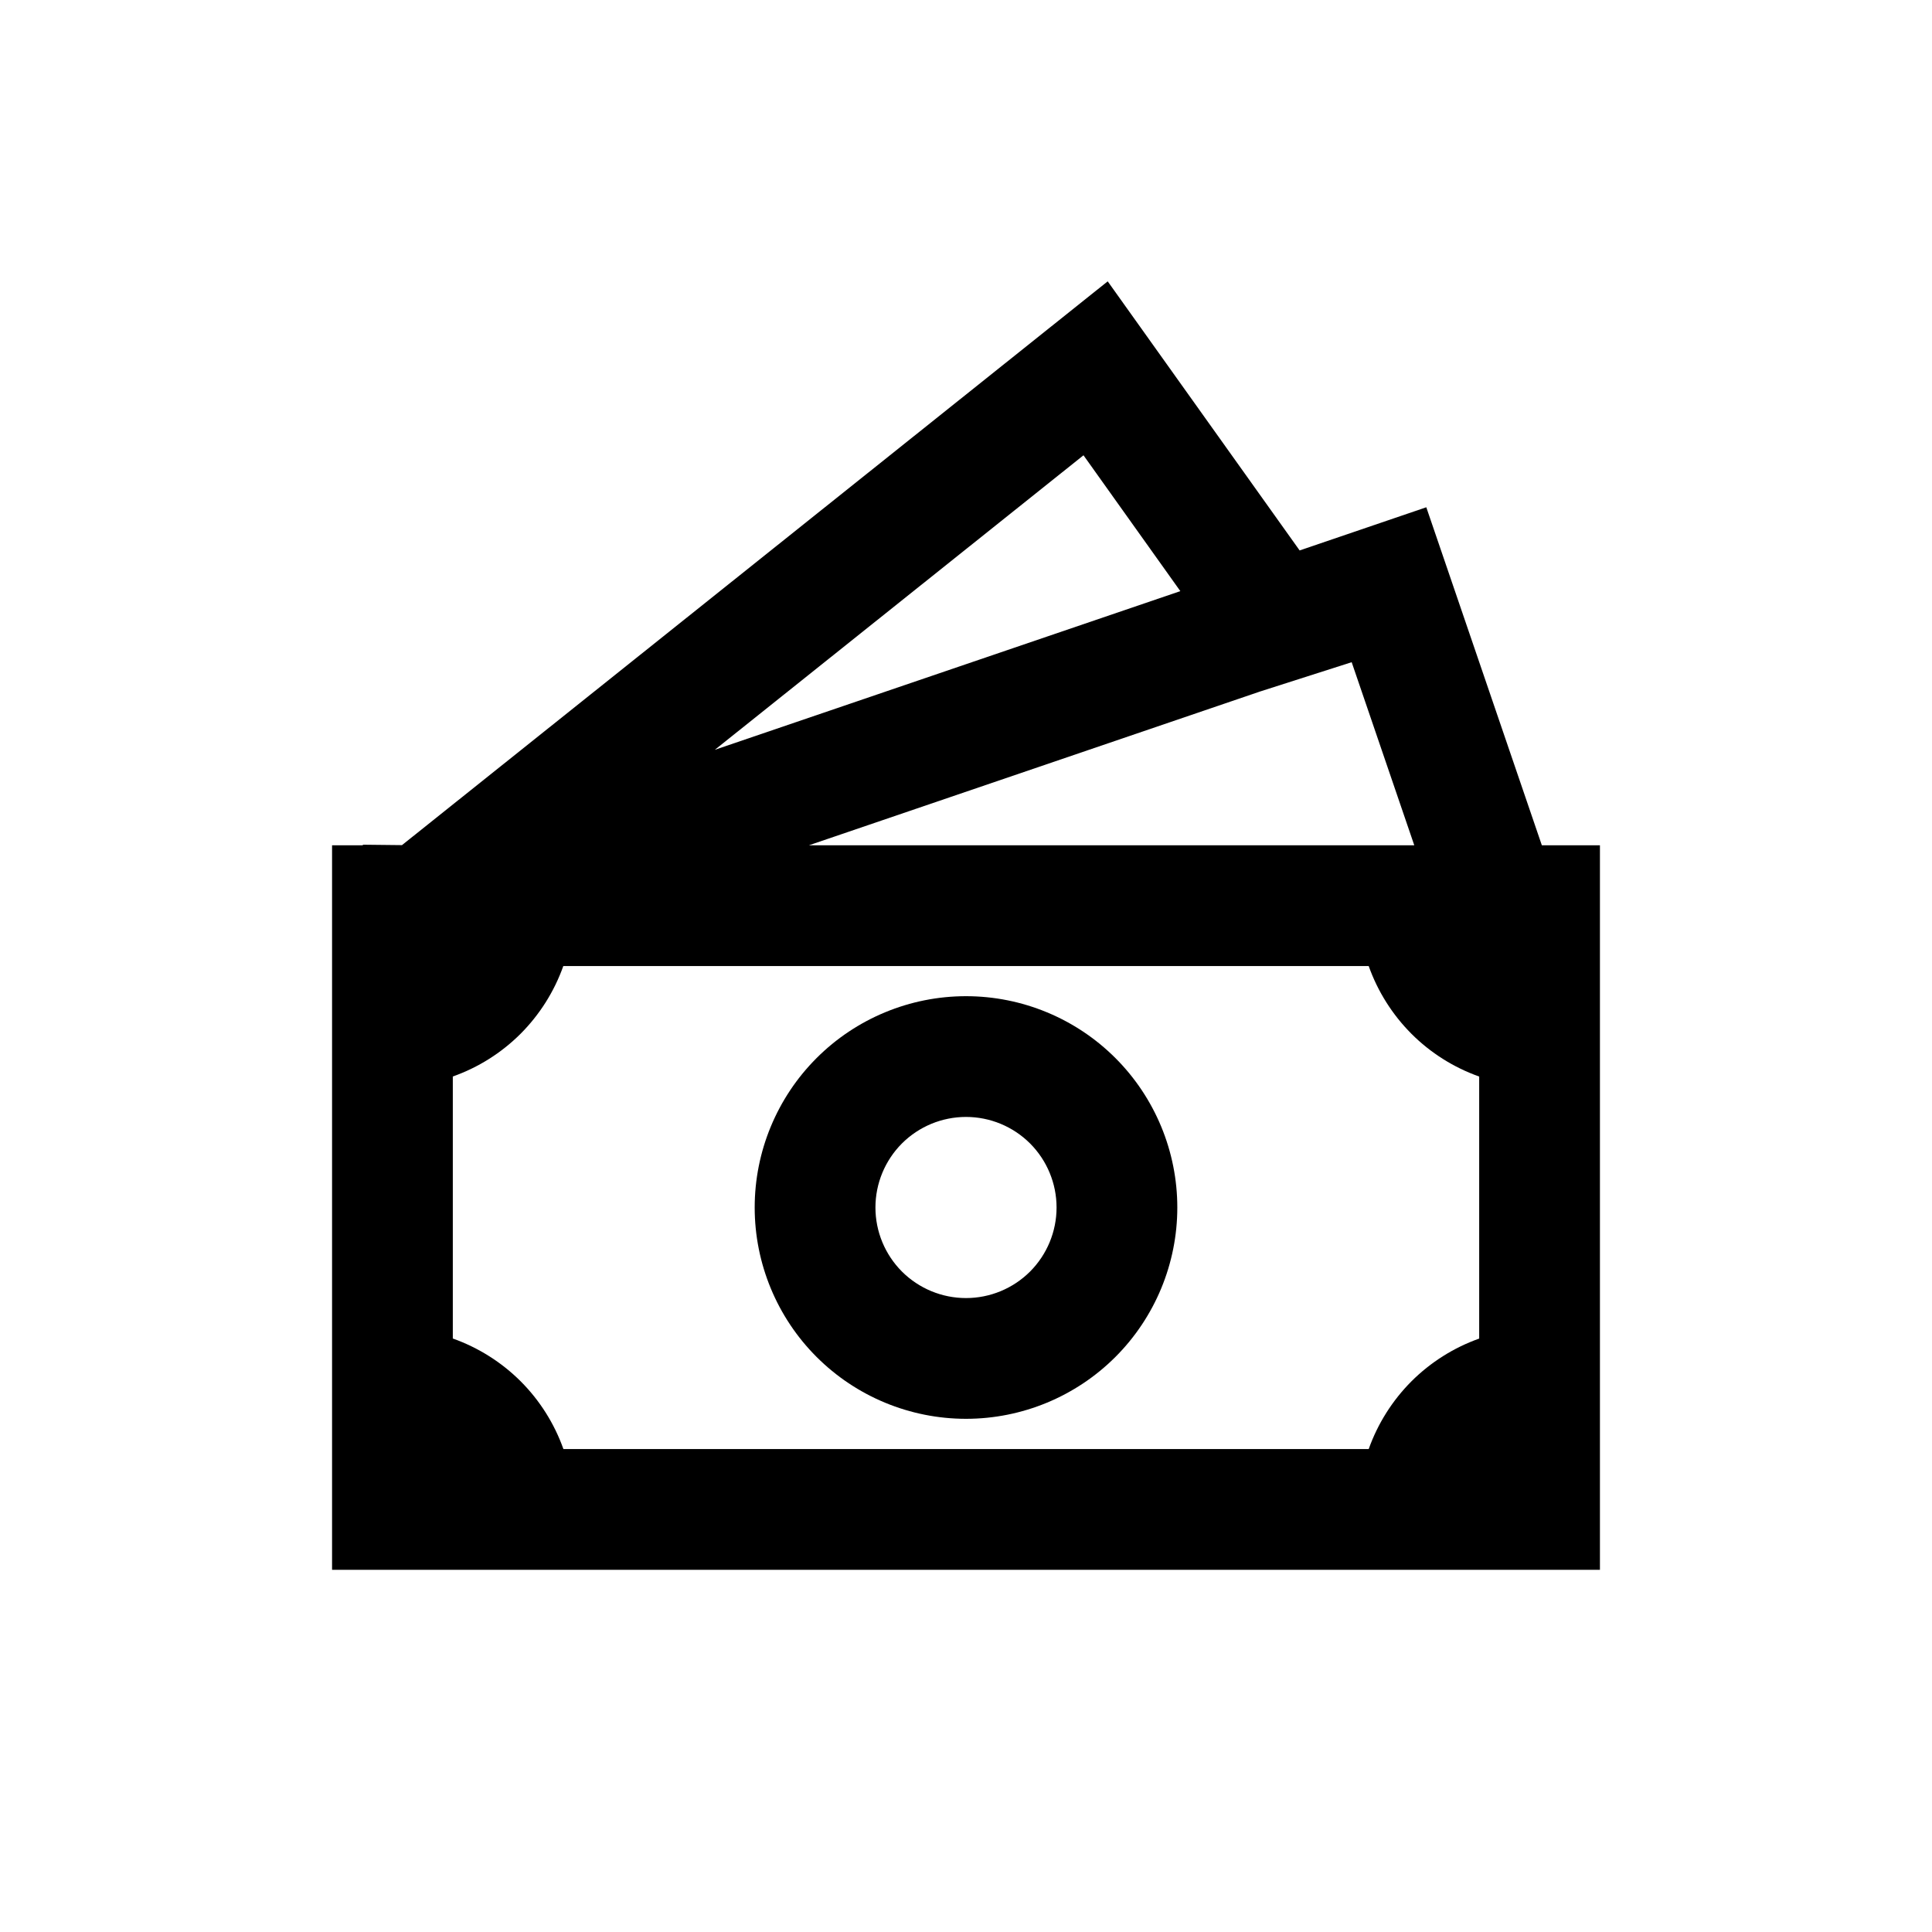 <svg width="32" height="32" viewBox="0 0 32 32" fill="none" xmlns="http://www.w3.org/2000/svg">
<g filter="url(#filter0_d_865_2422)">
<path d="M16 12.5C15.072 12.5 14.181 12.869 13.525 13.525C12.869 14.181 12.5 15.072 12.5 16C12.5 16.928 12.869 17.819 13.525 18.475C14.181 19.131 15.072 19.5 16 19.5C16.928 19.5 17.819 19.131 18.475 18.475C19.131 17.819 19.5 16.928 19.5 16C19.5 15.072 19.131 14.181 18.475 13.525C17.819 12.869 16.928 12.5 16 12.5ZM14.5 16C14.5 15.602 14.658 15.221 14.939 14.939C15.221 14.658 15.602 14.5 16 14.5C16.398 14.5 16.779 14.658 17.061 14.939C17.342 15.221 17.5 15.602 17.5 16C17.5 16.398 17.342 16.779 17.061 17.061C16.779 17.342 16.398 17.5 16 17.5C15.602 17.5 15.221 17.342 14.939 17.061C14.658 16.779 14.5 16.398 14.5 16Z" fill="black"/>
<path d="M21.526 5.117L18.347 0.66L6.658 9.998L6.01 9.991V10.001H5.5V22.001H26.5V10.001H25.538L23.624 4.402L21.526 5.117ZM23.425 10.001H13.397L20.866 7.455L22.388 6.968L23.425 10.001ZM19.55 5.791L11.84 8.419L17.946 3.541L19.55 5.791ZM7.5 18.17V13.83C7.922 13.681 8.305 13.439 8.622 13.123C8.938 12.806 9.18 12.423 9.33 12.001H22.67C22.82 12.423 23.062 12.806 23.378 13.123C23.695 13.44 24.078 13.681 24.5 13.831V18.171C24.078 18.321 23.695 18.563 23.378 18.879C23.062 19.196 22.82 19.579 22.67 20.001H9.332C9.182 19.579 8.94 19.195 8.623 18.878C8.306 18.562 7.922 18.32 7.5 18.17Z" fill="black"/>
</g>
<defs>
<filter id="filter0_d_865_2422" x="0" y="0" width="32" height="32" filterUnits="userSpaceOnUse" color-interpolation-filters="sRGB">
<feFlood flood-opacity="0" result="BackgroundImageFix"/>
<feColorMatrix in="SourceAlpha" type="matrix" values="0 0 0 0 0 0 0 0 0 0 0 0 0 0 0 0 0 0 127 0" result="hardAlpha"/>
<feOffset dy="4"/>
<feGaussianBlur stdDeviation="2"/>
<feComposite in2="hardAlpha" operator="out"/>
<feColorMatrix type="matrix" values="0 0 0 0 0 0 0 0 0 0 0 0 0 0 0 0 0 0 0.25 0"/>
<feBlend mode="normal" in2="BackgroundImageFix" result="effect1_dropShadow_865_2422"/>
<feBlend mode="normal" in="SourceGraphic" in2="effect1_dropShadow_865_2422" result="shape"/>
</filter>
</defs>
</svg>
